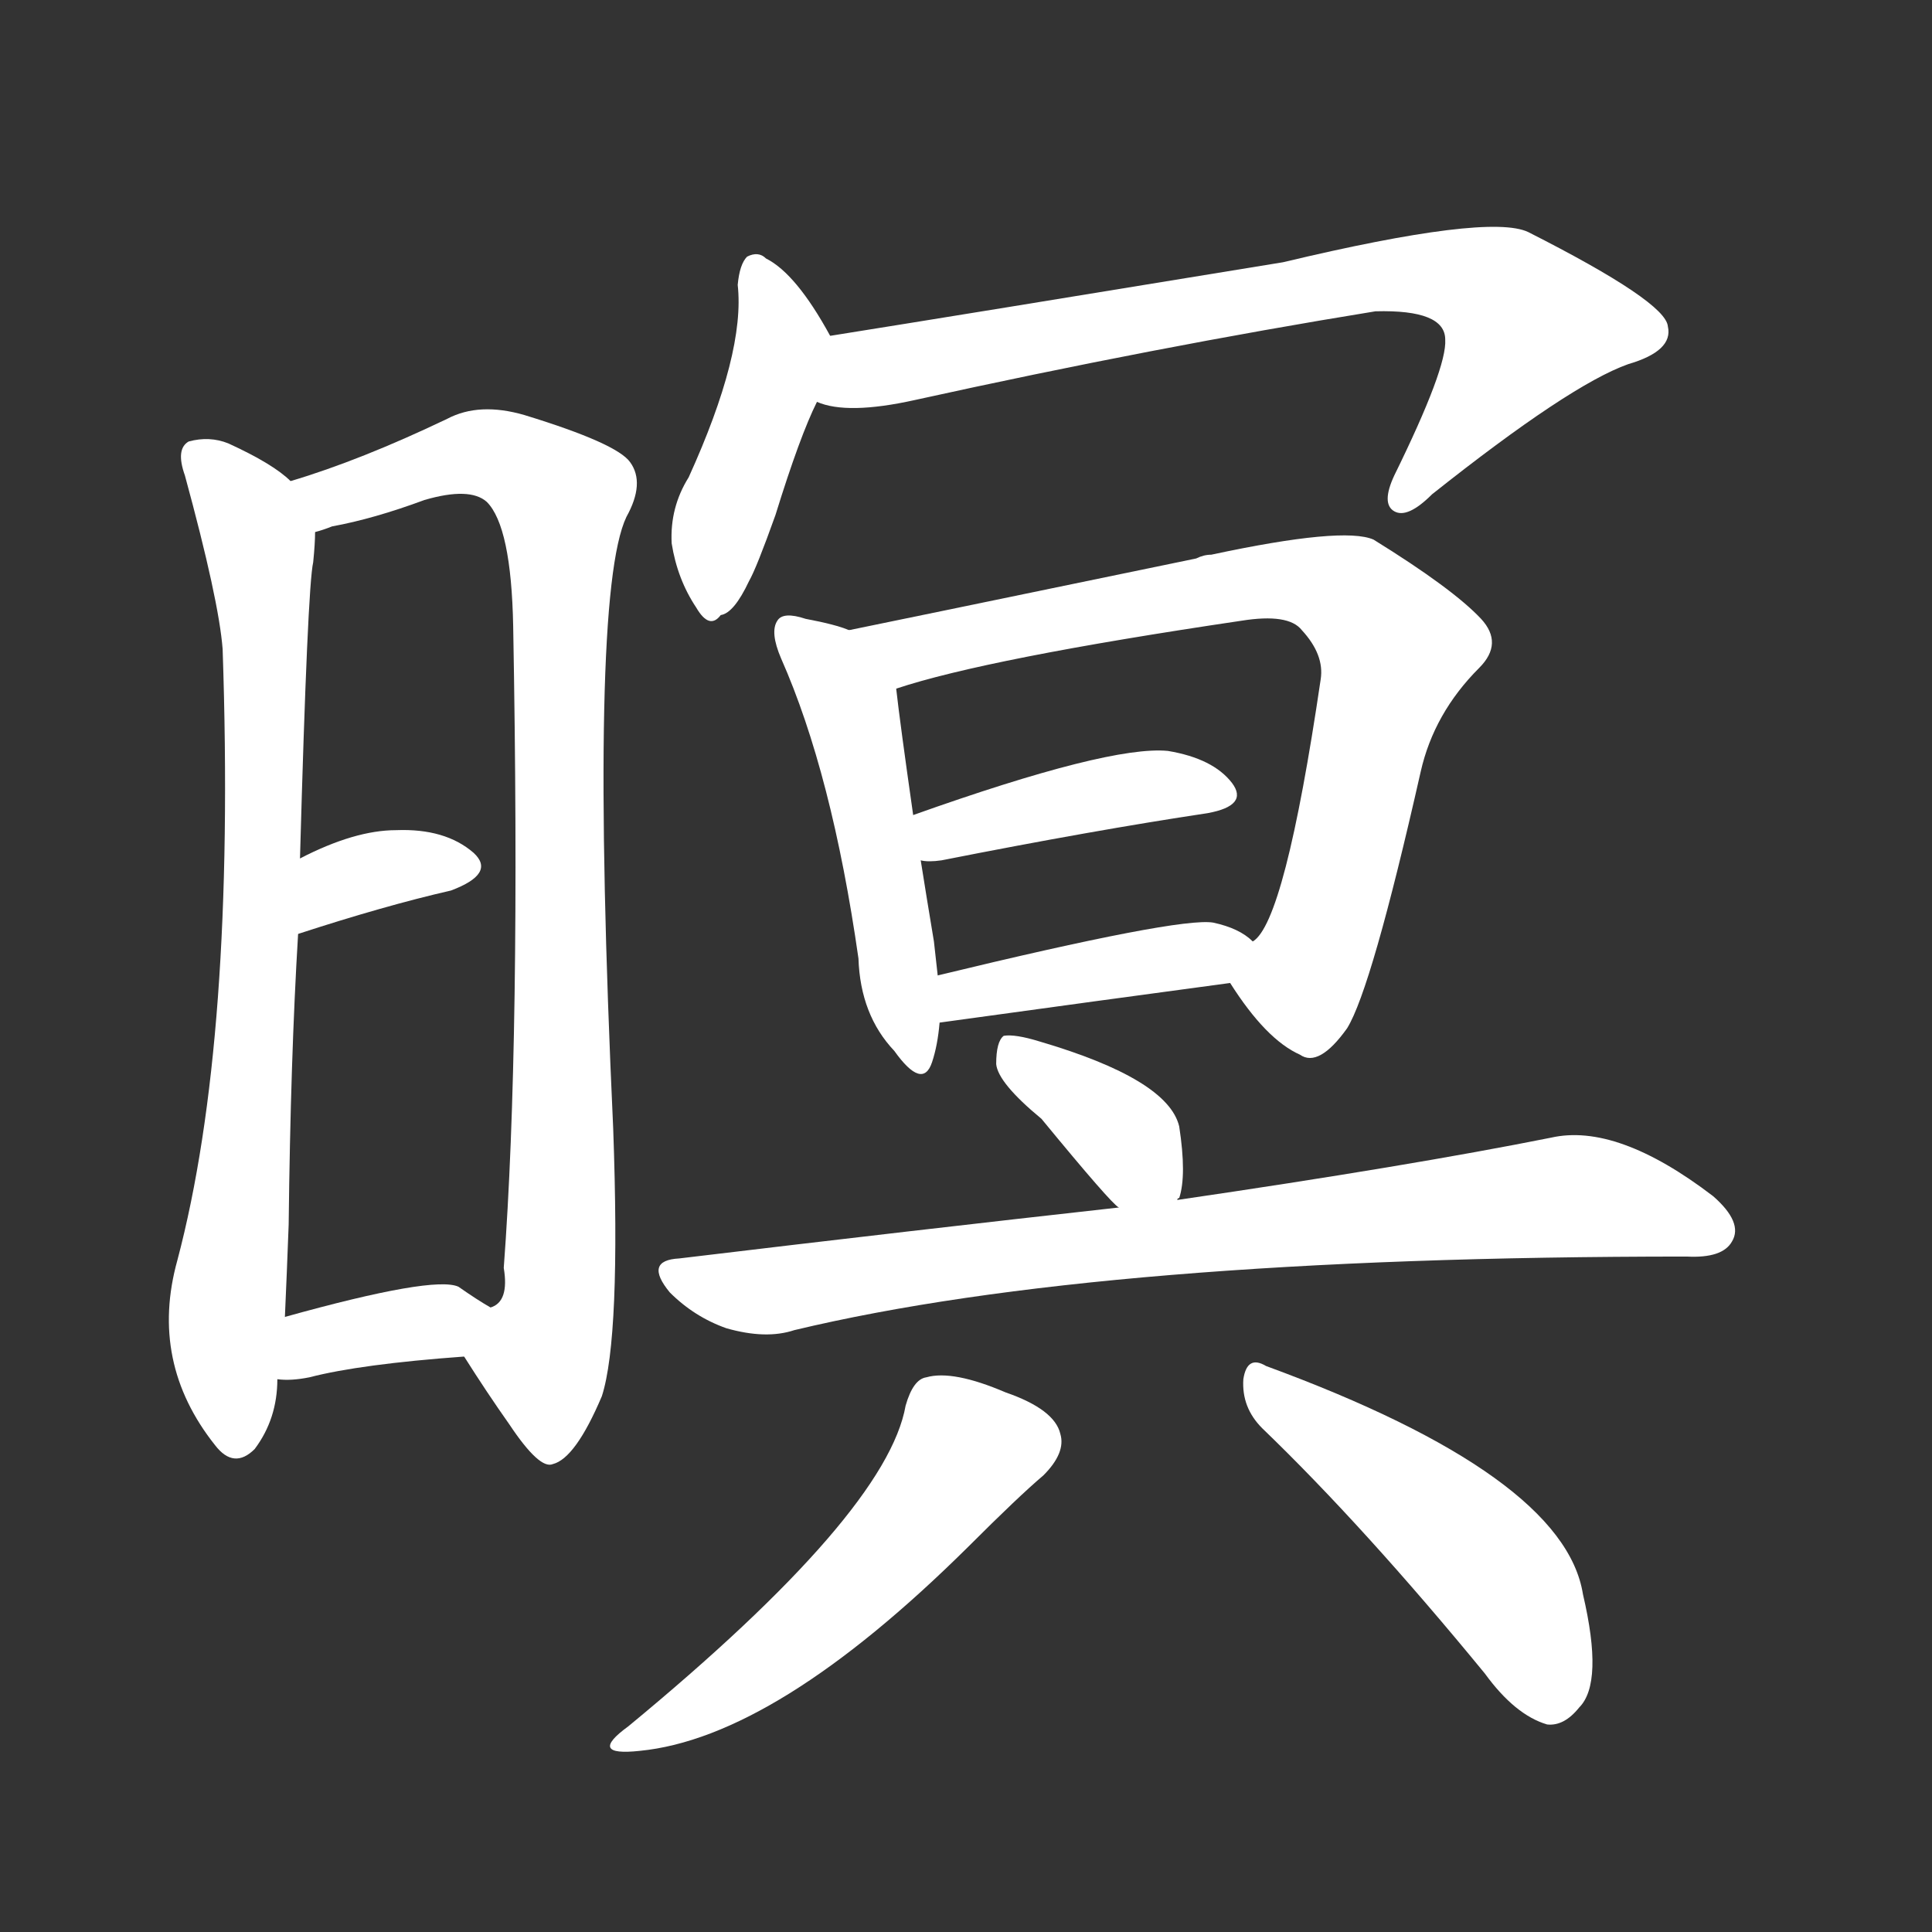 <svg version="1.1" viewBox="0 0 1024 1024" xmlns="http://www.w3.org/2000/svg">
  <rect x="0" y="0" width="1024" height="1024" fill="#333333" stroke="none"/>
  <g transform="scale(1, -1) translate(0, -900)">
    <style type="text/css">
        .stroke1 {fill: #FFFFFF;}
        .stroke2 {fill: #FFFFFF;}
        .stroke3 {fill: #FFFFFF;}
        .stroke4 {fill: #FFFFFF;}
        .stroke5 {fill: #FFFFFF;}
        .stroke6 {fill: #FFFFFF;}
        .stroke7 {fill: #FFFFFF;}
        .stroke8 {fill: #FFFFFF;}
        .stroke9 {fill: #FFFFFF;}
        .stroke10 {fill: #FFFFFF;}
        .stroke11 {fill: #FFFFFF;}
        .stroke12 {fill: #FFFFFF;}
        .stroke13 {fill: #FFFFFF;}
        .stroke14 {fill: #FFFFFF;}
        .stroke15 {fill: #FFFFFF;}
        .stroke16 {fill: #FFFFFF;}
        .stroke17 {fill: #FFFFFF;}
        .stroke18 {fill: #FFFFFF;}
        .stroke19 {fill: #FFFFFF;}
        .stroke20 {fill: #FFFFFF;}
        text {
            font-family: Helvetica;
            font-size: 50px;
            fill: #FFFFFF;}
            paint-order: stroke;
            stroke: #000000;
            stroke-width: 4px;
            stroke-linecap: butt;
            stroke-linejoin: miter;
            font-weight: 800;
        }
    </style>

    <path d="M 154 645 Q 145 654 121 665 Q 111 669 100 666 Q 93 662 98 648 Q 116 582 118 556 Q 125 349 94 232 Q 79 178 114 134 Q 124 121 135 132 Q 147 148 147 169 L 151 202 Q 152 224 153 251 Q 154 339 158 405 L 159 445 Q 163 589 166 602 Q 167 612 167 618 C 168 635 168 635 154 645 Z" class="stroke1"/>
    <path d="M 246 181 Q 258 162 270 145 Q 286 121 293 124 Q 305 127 319 160 Q 329 191 325 302 Q 312 584 332 626 Q 342 644 334 655 Q 327 665 278 680 Q 254 687 237 678 Q 191 656 154 645 C 125 636 138 610 167 618 Q 171 619 176 621 Q 198 625 225 635 Q 249 642 258 634 Q 271 621 272 568 Q 276 348 267 228 Q 270 210 260 207 C 248 179 244 184 246 181 Z" class="stroke2"/>
    <path d="M 158 405 Q 204 420 239 428 Q 263 437 251 448 Q 236 461 210 460 Q 188 460 159 445 C 132 431 129 396 158 405 Z" class="stroke3"/>
    <path d="M 147 169 Q 154 168 164 170 Q 191 177 246 181 C 276 183 286 192 260 207 Q 253 211 243 218 Q 230 224 151 202 C 122 194 117 171 147 169 Z" class="stroke4"/>
    <path d="M 440 722 Q 422 755 406 763 Q 402 767 396 764 Q 392 760 391 749 Q 395 713 365 647 Q 355 631 356 612 Q 359 593 369 578 Q 376 566 382 574 Q 389 575 397 592 Q 401 599 411 627 Q 424 669 433 687 C 445 713 445 713 440 722 Z" class="stroke5"/>
    <path d="M 433 687 Q 449 680 485 688 Q 612 716 729 735 Q 766 736 766 720 Q 767 705 739 648 Q 732 633 739 629 Q 746 625 759 638 Q 832 696 863 707 Q 887 714 884 727 Q 883 740 810 777 Q 789 787 680 761 Q 509 733 440 722 C 410 717 404 693 433 687 Z" class="stroke6"/>
    <path d="M 450 566 Q 443 569 427 572 Q 415 576 412 571 Q 408 565 414 551 Q 441 490 455 392 Q 456 362 474 343 Q 489 322 494 337 Q 497 346 498 358 L 497 383 Q 496 392 495 401 Q 491 425 488 444 L 484 468 Q 477 517 475 535 C 472 559 472 559 450 566 Z" class="stroke7"/>
    <path d="M 652 379 Q 671 349 689 341 Q 699 334 714 355 Q 727 376 753 491 Q 760 522 784 546 Q 797 559 785 572 Q 770 588 728 614 Q 712 621 642 606 Q 638 606 634 604 Q 460 568 450 566 C 421 560 446 526 475 535 Q 523 551 658 571 Q 683 575 690 566 Q 702 553 700 540 Q 681 411 664 401 C 651 381 651 381 652 379 Z" class="stroke8"/>
    <path d="M 488 444 Q 492 443 499 444 Q 580 460 640 469 Q 662 473 653 485 Q 643 498 619 502 Q 588 505 484 468 C 456 458 458 447 488 444 Z" class="stroke9"/>
    <path d="M 498 358 Q 585 370 652 379 C 682 383 685 384 664 401 Q 657 408 643 411 Q 625 414 497 383 C 468 376 468 354 498 358 Z" class="stroke10"/>
    <path d="M 624 264 Q 624 265 625 265 Q 629 277 625 303 Q 619 328 551 348 Q 538 352 532 351 Q 528 348 528 336 Q 529 326 552 307 Q 589 262 593 260 C 614 242 614 242 624 264 Z" class="stroke11"/>
    <path d="M 593 260 Q 485 248 360 233 Q 341 232 355 215 Q 368 202 385 196 Q 406 190 421 195 Q 584 234 894 234 Q 913 233 918 242 Q 924 252 908 266 Q 857 305 822 297 Q 747 282 624 264 L 593 260 Z" class="stroke12"/>
    <path d="M 480 155 Q 470 98 333 -15 Q 311 -31 339 -28 Q 411 -21 513 80 Q 540 107 553 118 Q 565 130 562 140 Q 559 153 533 162 Q 505 174 491 170 Q 484 169 480 155 Z" class="stroke13"/>
    <path d="M 669 143 Q 723 91 787 13 Q 803 -9 820 -14 Q 829 -15 837 -5 Q 850 8 839 55 Q 829 118 671 176 Q 661 182 659 169 Q 658 154 669 143 Z" class="stroke14"/>
</g></svg>